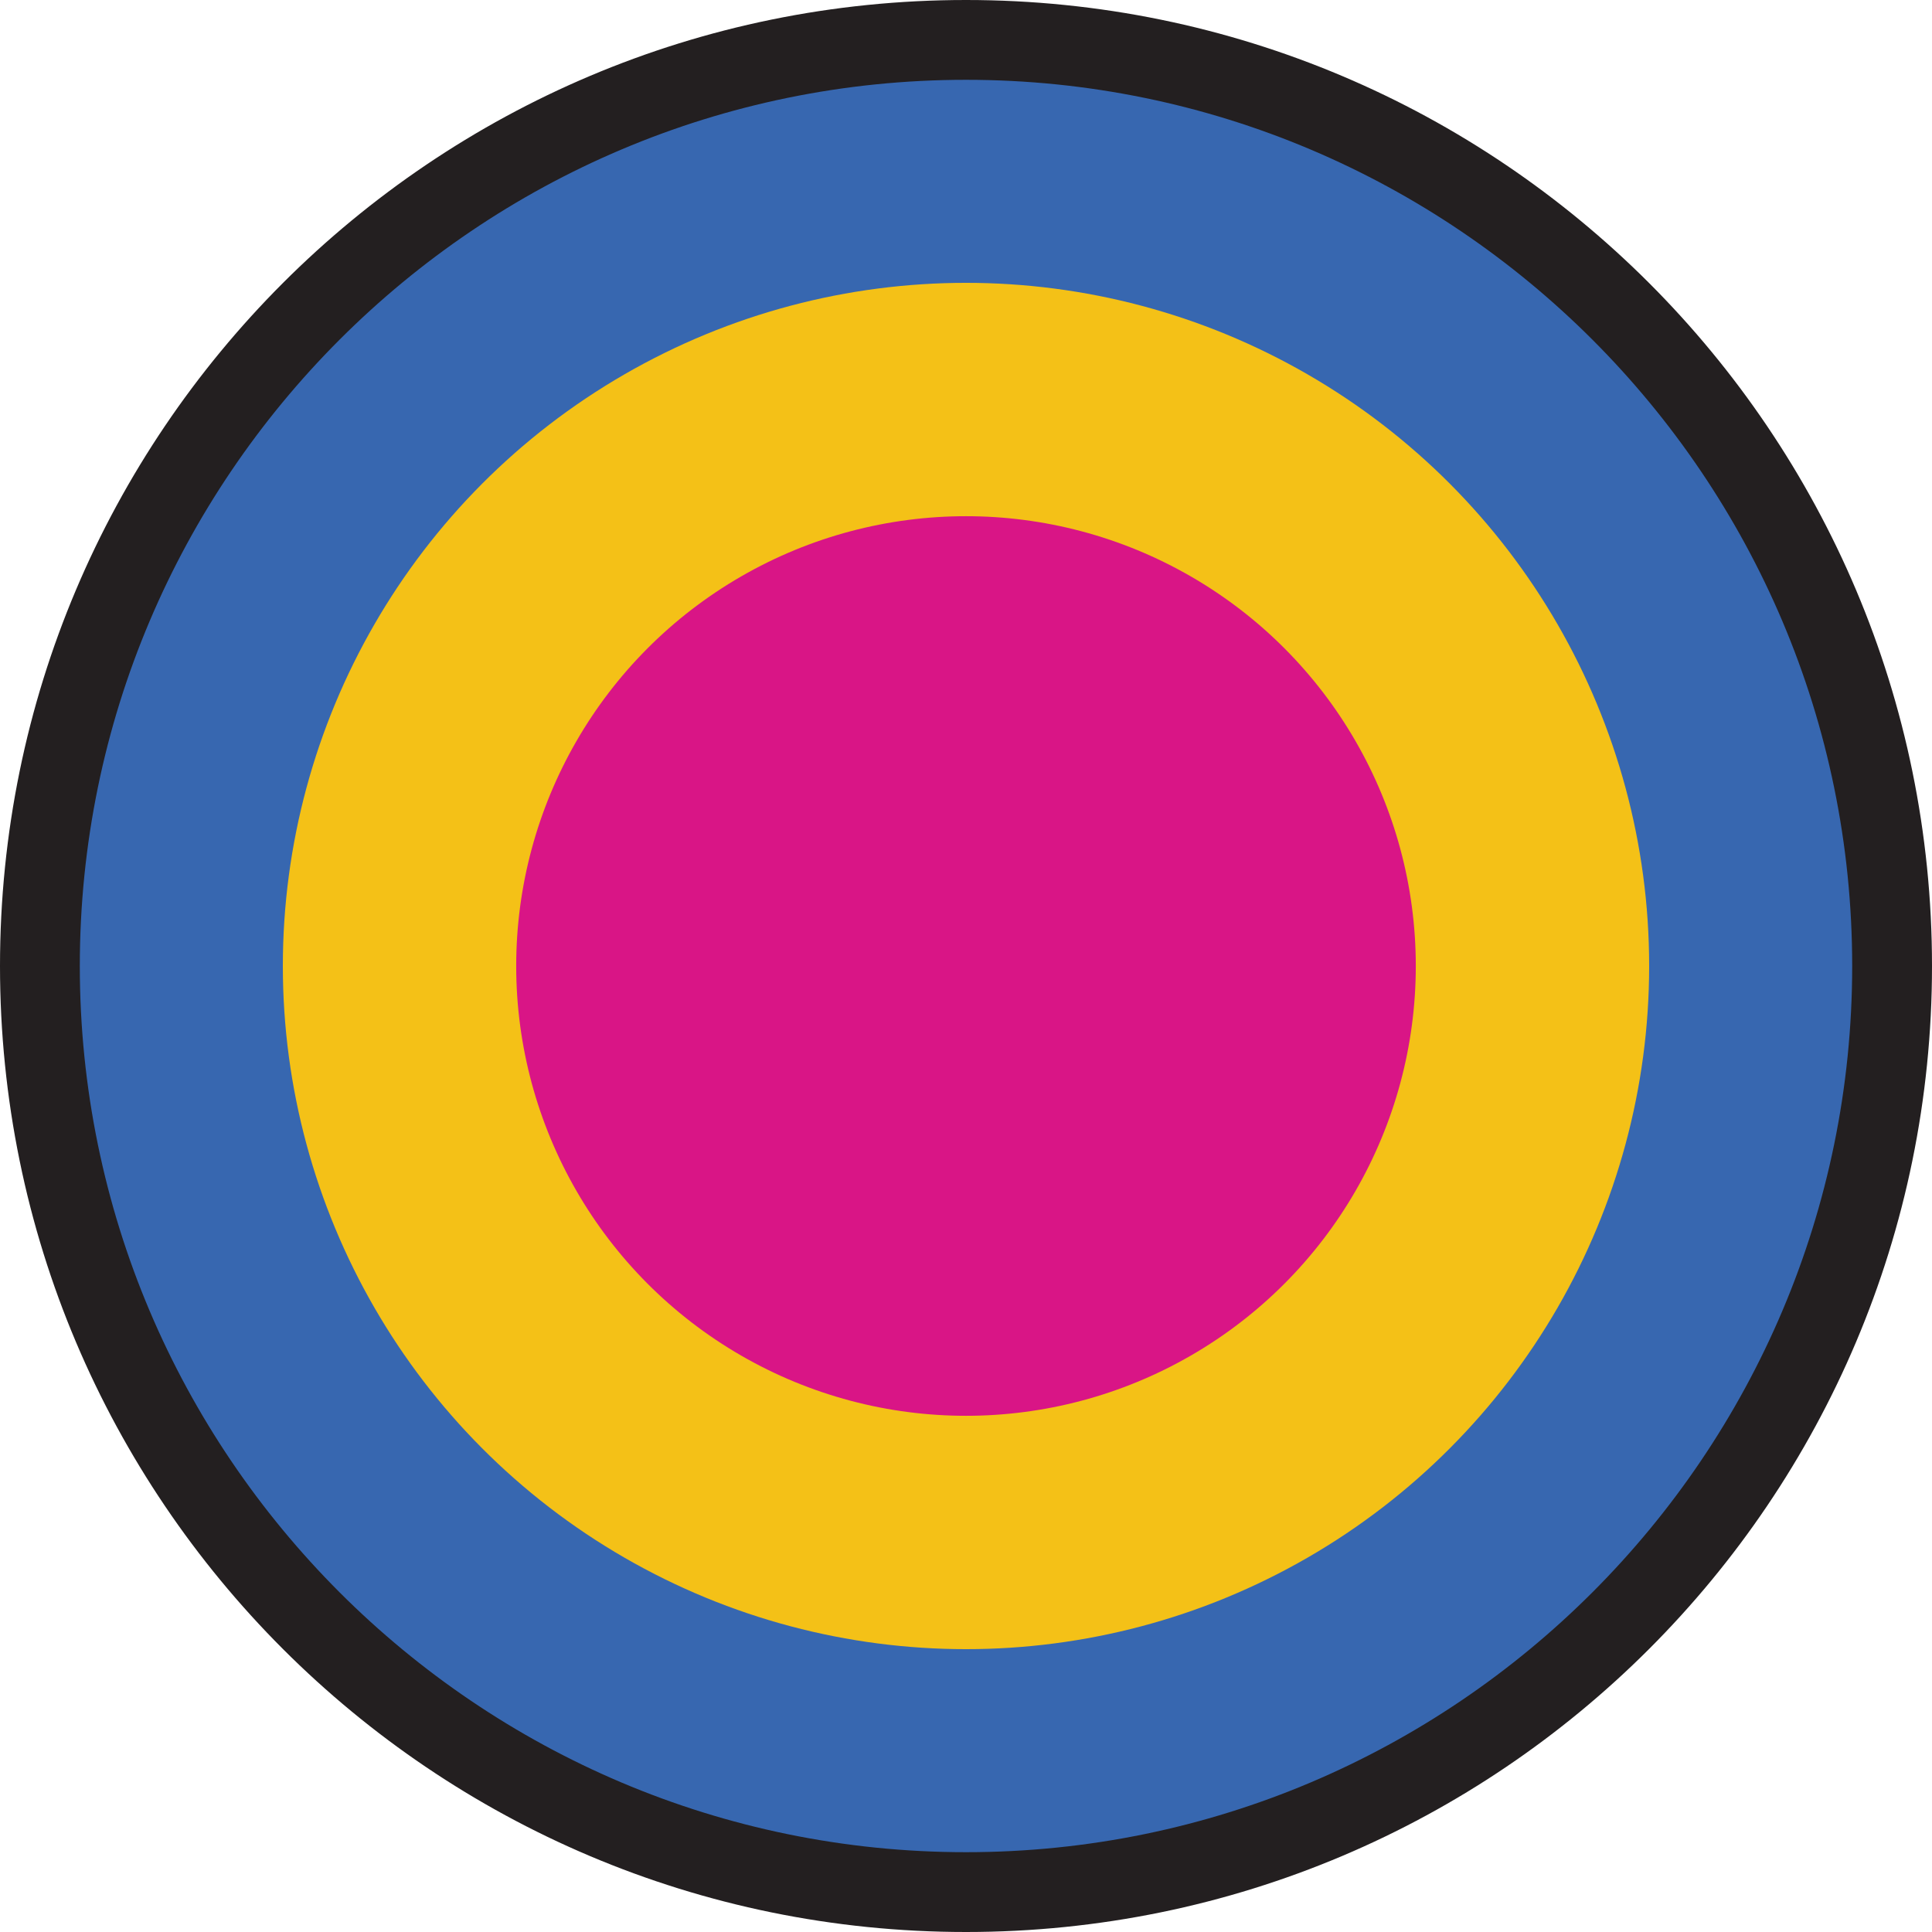 <?xml version="1.0" encoding="UTF-8"?>
<svg id="Layer_2" data-name="Layer 2" xmlns="http://www.w3.org/2000/svg" viewBox="0 0 60.52 60.52">
  <defs>
    <style>
      .cls-1 {
        fill: #231f20;
      }

      .cls-1, .cls-2, .cls-3, .cls-4 {
        stroke-width: 0px;
      }

      .cls-2 {
        fill: #d91586;
      }

      .cls-3 {
        fill: #f4c117;
      }

      .cls-4 {
        fill: #3767b0;
      }
    </style>
  </defs>
  <g id="Layer_2-2" data-name="Layer 2">
    <circle class="cls-4" cx="30.26" cy="30.26" r="30.05"/>
    <circle class="cls-3" cx="30.26" cy="30.26" r="21.4"/>
    <circle class="cls-2" cx="30.26" cy="30.26" r="14.09"/>
    <path class="cls-1" d="M30.26,2.5c15.31,0,27.76,12.45,27.76,27.76s-12.45,27.76-27.76,27.76S2.5,45.57,2.5,30.26,14.95,2.5,30.26,2.5M30.26,0C13.55,0,0,13.55,0,30.26s13.55,30.26,30.26,30.26,30.26-13.55,30.26-30.26S46.97,0,30.26,0h0Z"/>
  </g>
</svg>

